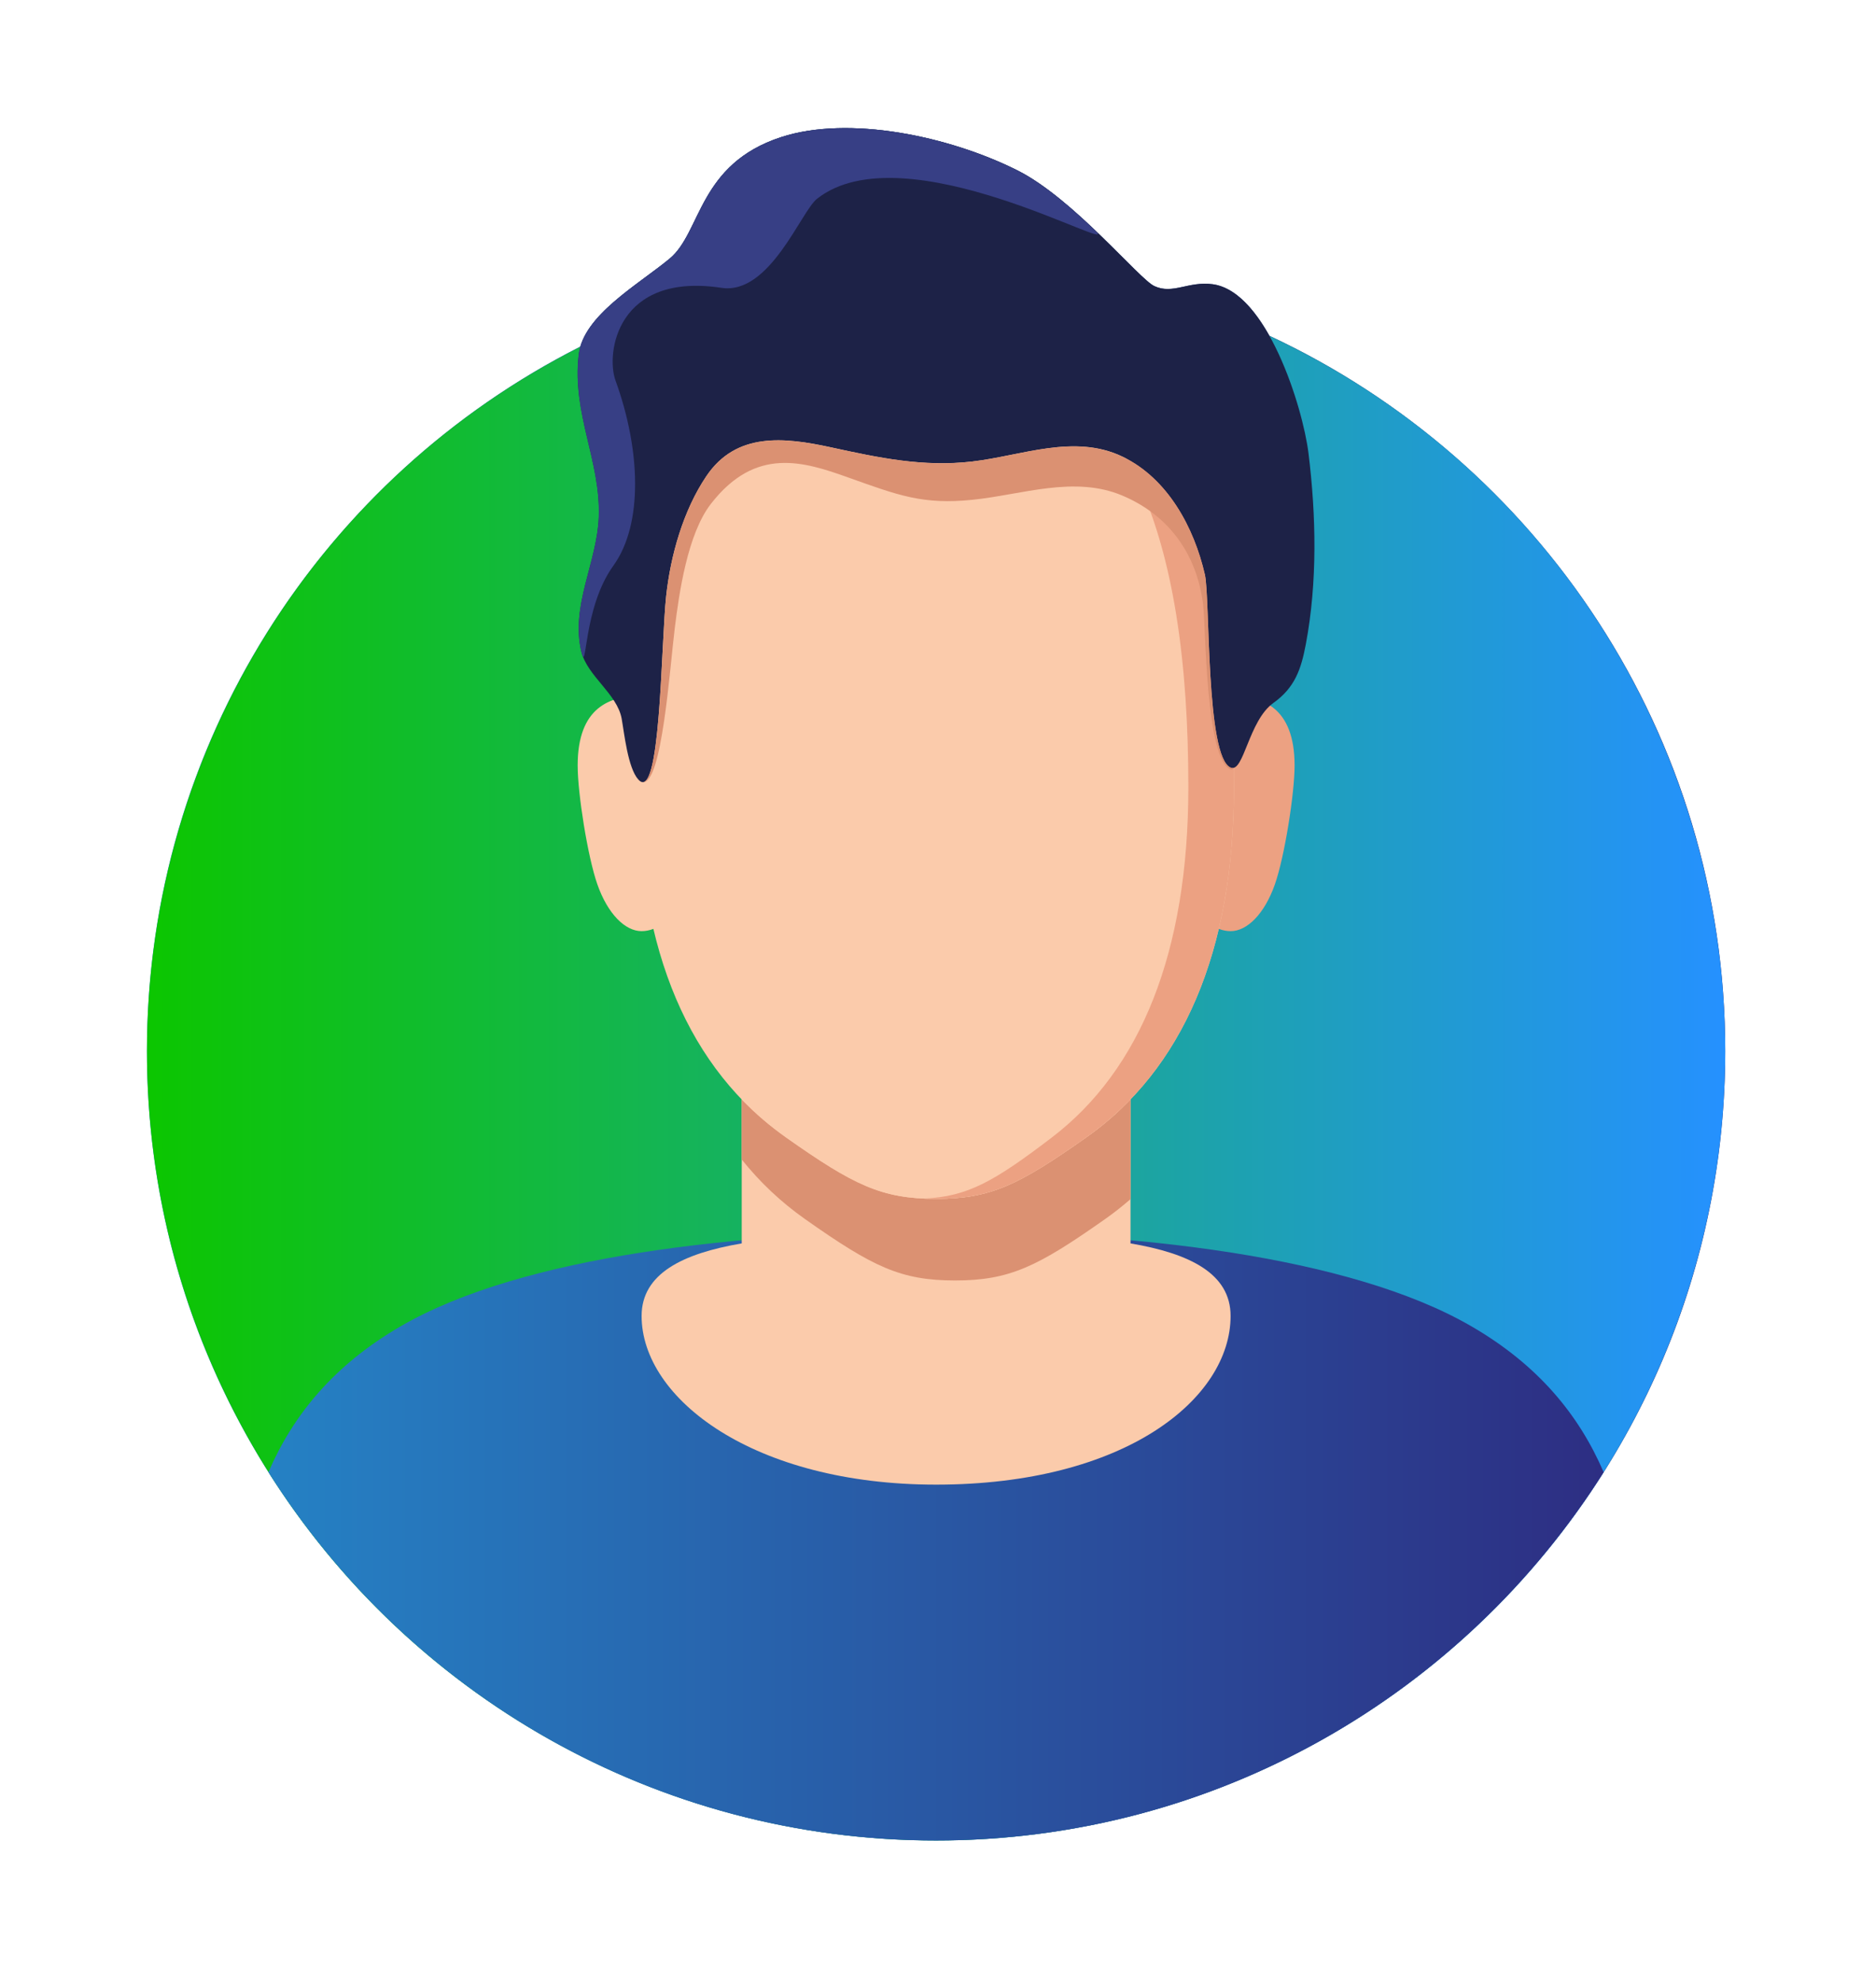 <?xml version="1.0" encoding="utf-8"?>
<!-- Generator: Adobe Illustrator 25.2.0, SVG Export Plug-In . SVG Version: 6.00 Build 0)  -->
<svg version="1.1" id="Layer_1" xmlns="http://www.w3.org/2000/svg" xmlns:xlink="http://www.w3.org/1999/xlink" x="0px" y="0px"
	 viewBox="0 0 339.73 358.9" style="enable-background:new 0 0 339.73 358.9;" xml:space="preserve">
<style type="text/css">
	.st0{fill:url(#SVGID_2_);}
	.st1{fill:url(#SVGID_1_);}
	.st2{fill:url(#SVGID_3_);}
	.st3{fill:#FBCBAB;}
	.st4{fill:#ECA182;}
	.st5{fill:#DB9172;}
	.st6{fill:#1D2247;}
	.st7{fill:#373F85;}
	.st8{clip-path:url(#SVGID_6_);}
	.st9{clip-path:url(#SVGID_7_);fill:url(#SVGID_8_);}
</style>
<linearGradient id="SVGID_1_" gradientUnits="userSpaceOnUse" x1="26.61" y1="181.78" x2="312.43" y2="181.78" gradientTransform="matrix(1 0 0 -1 0 360)">
	<stop  offset="0" style="stop-color:#0cc600"/>
	<stop  offset="1" style="stop-color:#2591ff"/>
</linearGradient>
<linearGradient id="SVGID_2_" gradientUnits="userSpaceOnUse" x1="26.61" y1="181.78" x2="312.43" y2="181.78" gradientTransform="matrix(1 0 0 -1 0 360)">
	<stop  offset="0" style="stop-color:#2581C4"/>
	<stop  offset="1" style="stop-color:#29235C"/>
</linearGradient>
<path class="st0" d="M229.87,60.79c-2.76-4.93-6.23-8.77-10.25-9.32c-4.43-0.6-7.22,1.9-10.59,0.33
	c-2.76-1.28-14.63-15.87-24.83-20.97c-12.36-6.18-30.44-9.99-42.71-6.01c-15.06,4.89-14.46,17.25-20.22,22.01
	c-5.37,4.44-14.29,9.51-16.17,15.92C58.53,86.3,26.61,134.59,26.61,190.34c0,78.93,63.98,142.91,142.91,142.91
	s142.91-63.98,142.91-142.91C312.43,133,278.63,83.54,229.87,60.79z"/>
<circle class="st1" cx="169.52" cy="190.36" r="142.91"/>
<linearGradient id="SVGID_3_" gradientUnits="userSpaceOnUse" x1="48.61" y1="81.835" x2="290.41" y2="81.835" gradientTransform="matrix(1 0 0 -1 0 360)">
	<stop  offset="0" style="stop-color:#2581C4"/>
	<stop  offset="1" style="stop-color:#2D2E83"/>
</linearGradient>
<path class="st2" d="M290.41,266.58c-25.3,40.08-69.99,66.69-120.9,66.69c-50.9,0-95.58-26.61-120.9-66.69
	c4.51-10.48,11.98-19.5,24.03-26.47c11.02-6.38,26.42-10.65,43.48-13.31c17.05-2.66,35.76-3.74,53.38-3.74
	c35.25,0,74.82,4.29,96.87,17.05C278.43,247.07,285.9,256.1,290.41,266.58z"/>
<path class="st3" d="M204.73,225.15V191.1h-70.41v34.05c-10.69,1.82-18.13,5.47-18.13,13.14c0,14.97,20.28,30.54,53.33,30.54
	c34.24,0,53.33-15.57,53.33-30.54C222.86,230.61,215.42,226.96,204.73,225.15z"/>
<path class="st3" d="M126.55,149.44c0-10.58-4.64-23.45-10.36-23.45s-11.58,2.04-11.58,12.62c0,5.09,1.81,16.5,3.56,21.51
	c1.89,5.39,5.05,8.49,8.02,8.49C121.91,168.59,126.55,160.02,126.55,149.44z"/>
<path class="st4" d="M212.49,149.44c0-10.58,4.64-23.45,10.36-23.45s11.59,2.04,11.59,12.62c0,5.09-1.81,16.5-3.56,21.51
	c-1.89,5.39-5.05,8.49-8.02,8.49C217.13,168.59,212.49,160.02,212.49,149.44z"/>
<path class="st5" d="M204.73,199.06v18.07c-1.47,1.28-3,2.49-4.61,3.62c-6.14,4.32-10.46,7.1-14.48,8.79
	c-4.04,1.7-7.76,2.32-12.69,2.32c-9.86,0-14.91-2.48-27.16-11.11c-4.32-3.05-8.15-6.64-11.47-10.8v-10.88
	c2.44,2.54,5.13,4.84,8.03,6.89c12.26,8.64,17.31,11.12,27.18,11.12c4.93,0,8.66-0.62,12.69-2.32c4.02-1.7,8.34-4.48,14.48-8.8
	C199.61,203.91,202.29,201.62,204.73,199.06z"/>
<path class="st3" d="M169.52,60.94L169.52,60.94L169.52,60.94c-42.38,0-53.94,36.53-53.94,81.58c0,29.88,9.34,51.17,26.77,63.45
	c12.26,8.64,17.31,11.11,27.17,11.11l0,0l0,0c9.86,0,14.91-2.47,27.17-11.11c17.43-12.28,26.77-33.57,26.77-63.45
	C223.46,97.46,211.9,60.94,169.52,60.94z"/>
<path class="st4" d="M169.52,60.94c-0.73,0-1.43,0.04-2.15,0.06c37.5,1.23,47.83,37.25,47.83,81.52c0,29.88-8.63,51.17-24.72,63.45
	c-10.47,7.99-15.25,10.7-23.11,11.06c0.69,0.03,1.4,0.05,2.15,0.05c9.86,0,14.91-2.47,27.17-11.11
	c17.43-12.28,26.77-33.57,26.77-63.45C223.46,97.46,211.9,60.94,169.52,60.94z"/>
<path class="st6" d="M236.96,82.08c-1.05-8.46-7.57-29.28-17.33-30.61c-4.43-0.6-7.22,1.9-10.59,0.33
	c-2.75-1.28-14.63-15.87-24.83-20.97c-12.36-6.18-30.44-9.99-42.71-6.01c-15.06,4.89-14.46,17.25-20.22,22.01
	c-5.77,4.78-15.65,10.26-16.47,17.38c-1.25,10.76,4.02,19.28,3.63,29.45c-0.31,8.19-5.14,16.05-3.15,24.35
	c1.06,4.41,6.48,7.62,7.29,12.13c0.47,2.6,1.11,8.89,3.01,11.01c4.08,4.54,4.1-24.56,5.05-33.24c0.79-7.3,3.08-15.48,7.29-21.7
	c5.4-8,14.07-7.06,22.55-5.21c8.62,1.88,16.68,3.61,25.64,2.56c8.95-1.05,18.44-5.06,27.17-0.87c8.2,3.94,12.96,12.85,14.91,21.35
	c0.97,4.25,0.14,33.05,4.67,34.95c2.38,1,3.22-8.49,7.74-11.71c3.87-2.76,5.01-6.07,5.87-10.65
	C238.59,105.42,238.35,93.38,236.96,82.08z"/>
<path class="st5" d="M222.85,139.01c-4.52-1.91-3.69-30.71-4.66-34.95c-1.95-8.5-6.71-17.41-14.91-21.35
	c-8.73-4.2-18.22-0.19-27.17,0.86c-8.95,1.06-17.02-0.69-25.64-2.56c-8.49-1.85-17.15-2.79-22.55,5.2
	c-4.2,6.22-6.49,14.4-7.28,21.71c-0.87,8.05-0.97,33.72-4.24,33.72c3.48,0.38,4.9-20.71,5.79-27.84c0.79-6.42,2.32-17.15,6.57-22.59
	c8.1-10.42,16.79-7.63,24.93-4.72c9.02,3.22,13.47,4.93,22.42,4.01c8.95-0.91,18.45-4.45,27.17-0.75
	c8.2,3.47,13.47,10.38,14.61,19.84c0.45,3.84,0.45,28.06,4.97,29.74c0.25,0.09,0.42-0.01,0.53-0.26
	C223.21,139.1,223.04,139.09,222.85,139.01z M115.27,140.76c0.08,0.19,0.18,0.34,0.32,0.46c0.11,0.11,0.21,0.2,0.32,0.25
	c-0.11-0.08-0.21-0.19-0.32-0.3C115.48,141.05,115.37,140.9,115.27,140.76z"/>
<path class="st7" d="M147.94,36.01c15.89-12.58,55.5,10.6,50.44,5.77c-4.37-4.17-9.46-8.58-14.19-10.94
	c-12.36-6.18-30.44-9.99-42.71-6.01c-15.06,4.89-14.46,17.25-20.22,22.01c-5.77,4.78-15.65,10.26-16.47,17.38
	c-1.25,10.76,4.02,19.28,3.63,29.45c-0.31,8.19-5.14,16.05-3.15,24.35c1.06,4.41,0.23-7.86,5.8-15.58
	c5.45-7.56,4.93-21.05,0.39-33.55c-1.77-4.86,0.22-19.64,19.2-16.77C139.4,53.44,145.03,38.32,147.94,36.01z"/>
<g>
	<g>
		<defs>
			<polygon id="SVGID_4_" points="1,1 2,1 1,2 			"/>
		</defs>
		<defs>
			<polygon id="SVGID_5_" points="-1,-1 -2,-1 -1,-2 			"/>
		</defs>
		<clipPath id="SVGID_6_">
			<use xlink:href="#SVGID_4_"  style="overflow:visible;"/>
		</clipPath>
		<clipPath id="SVGID_7_" class="st8">
			<use xlink:href="#SVGID_5_"  style="overflow:visible;"/>
		</clipPath>
		
			<linearGradient id="SVGID_8_" gradientUnits="userSpaceOnUse" x1="26.61" y1="181.78" x2="312.43" y2="181.78" gradientTransform="matrix(1 0 0 -1 0 360)">
			<stop  offset="0" style="stop-color:#BFBFBF"/>
			<stop  offset="1" style="stop-color:#000000"/>
		</linearGradient>
		<path class="st9" d="M229.87,60.79c-2.76-4.93-6.23-8.77-10.25-9.32c-4.43-0.6-7.22,1.9-10.59,0.33
			c-2.76-1.28-14.63-15.87-24.83-20.97c-12.36-6.18-30.44-9.99-42.71-6.01c-15.06,4.89-14.46,17.25-20.22,22.01
			c-5.37,4.44-14.29,9.51-16.17,15.92C58.53,86.3,26.61,134.59,26.61,190.34c0,78.93,63.98,142.91,142.91,142.91
			s142.91-63.98,142.91-142.91C312.43,133,278.63,83.54,229.87,60.79z"/>
	</g>
</g>
</svg>
